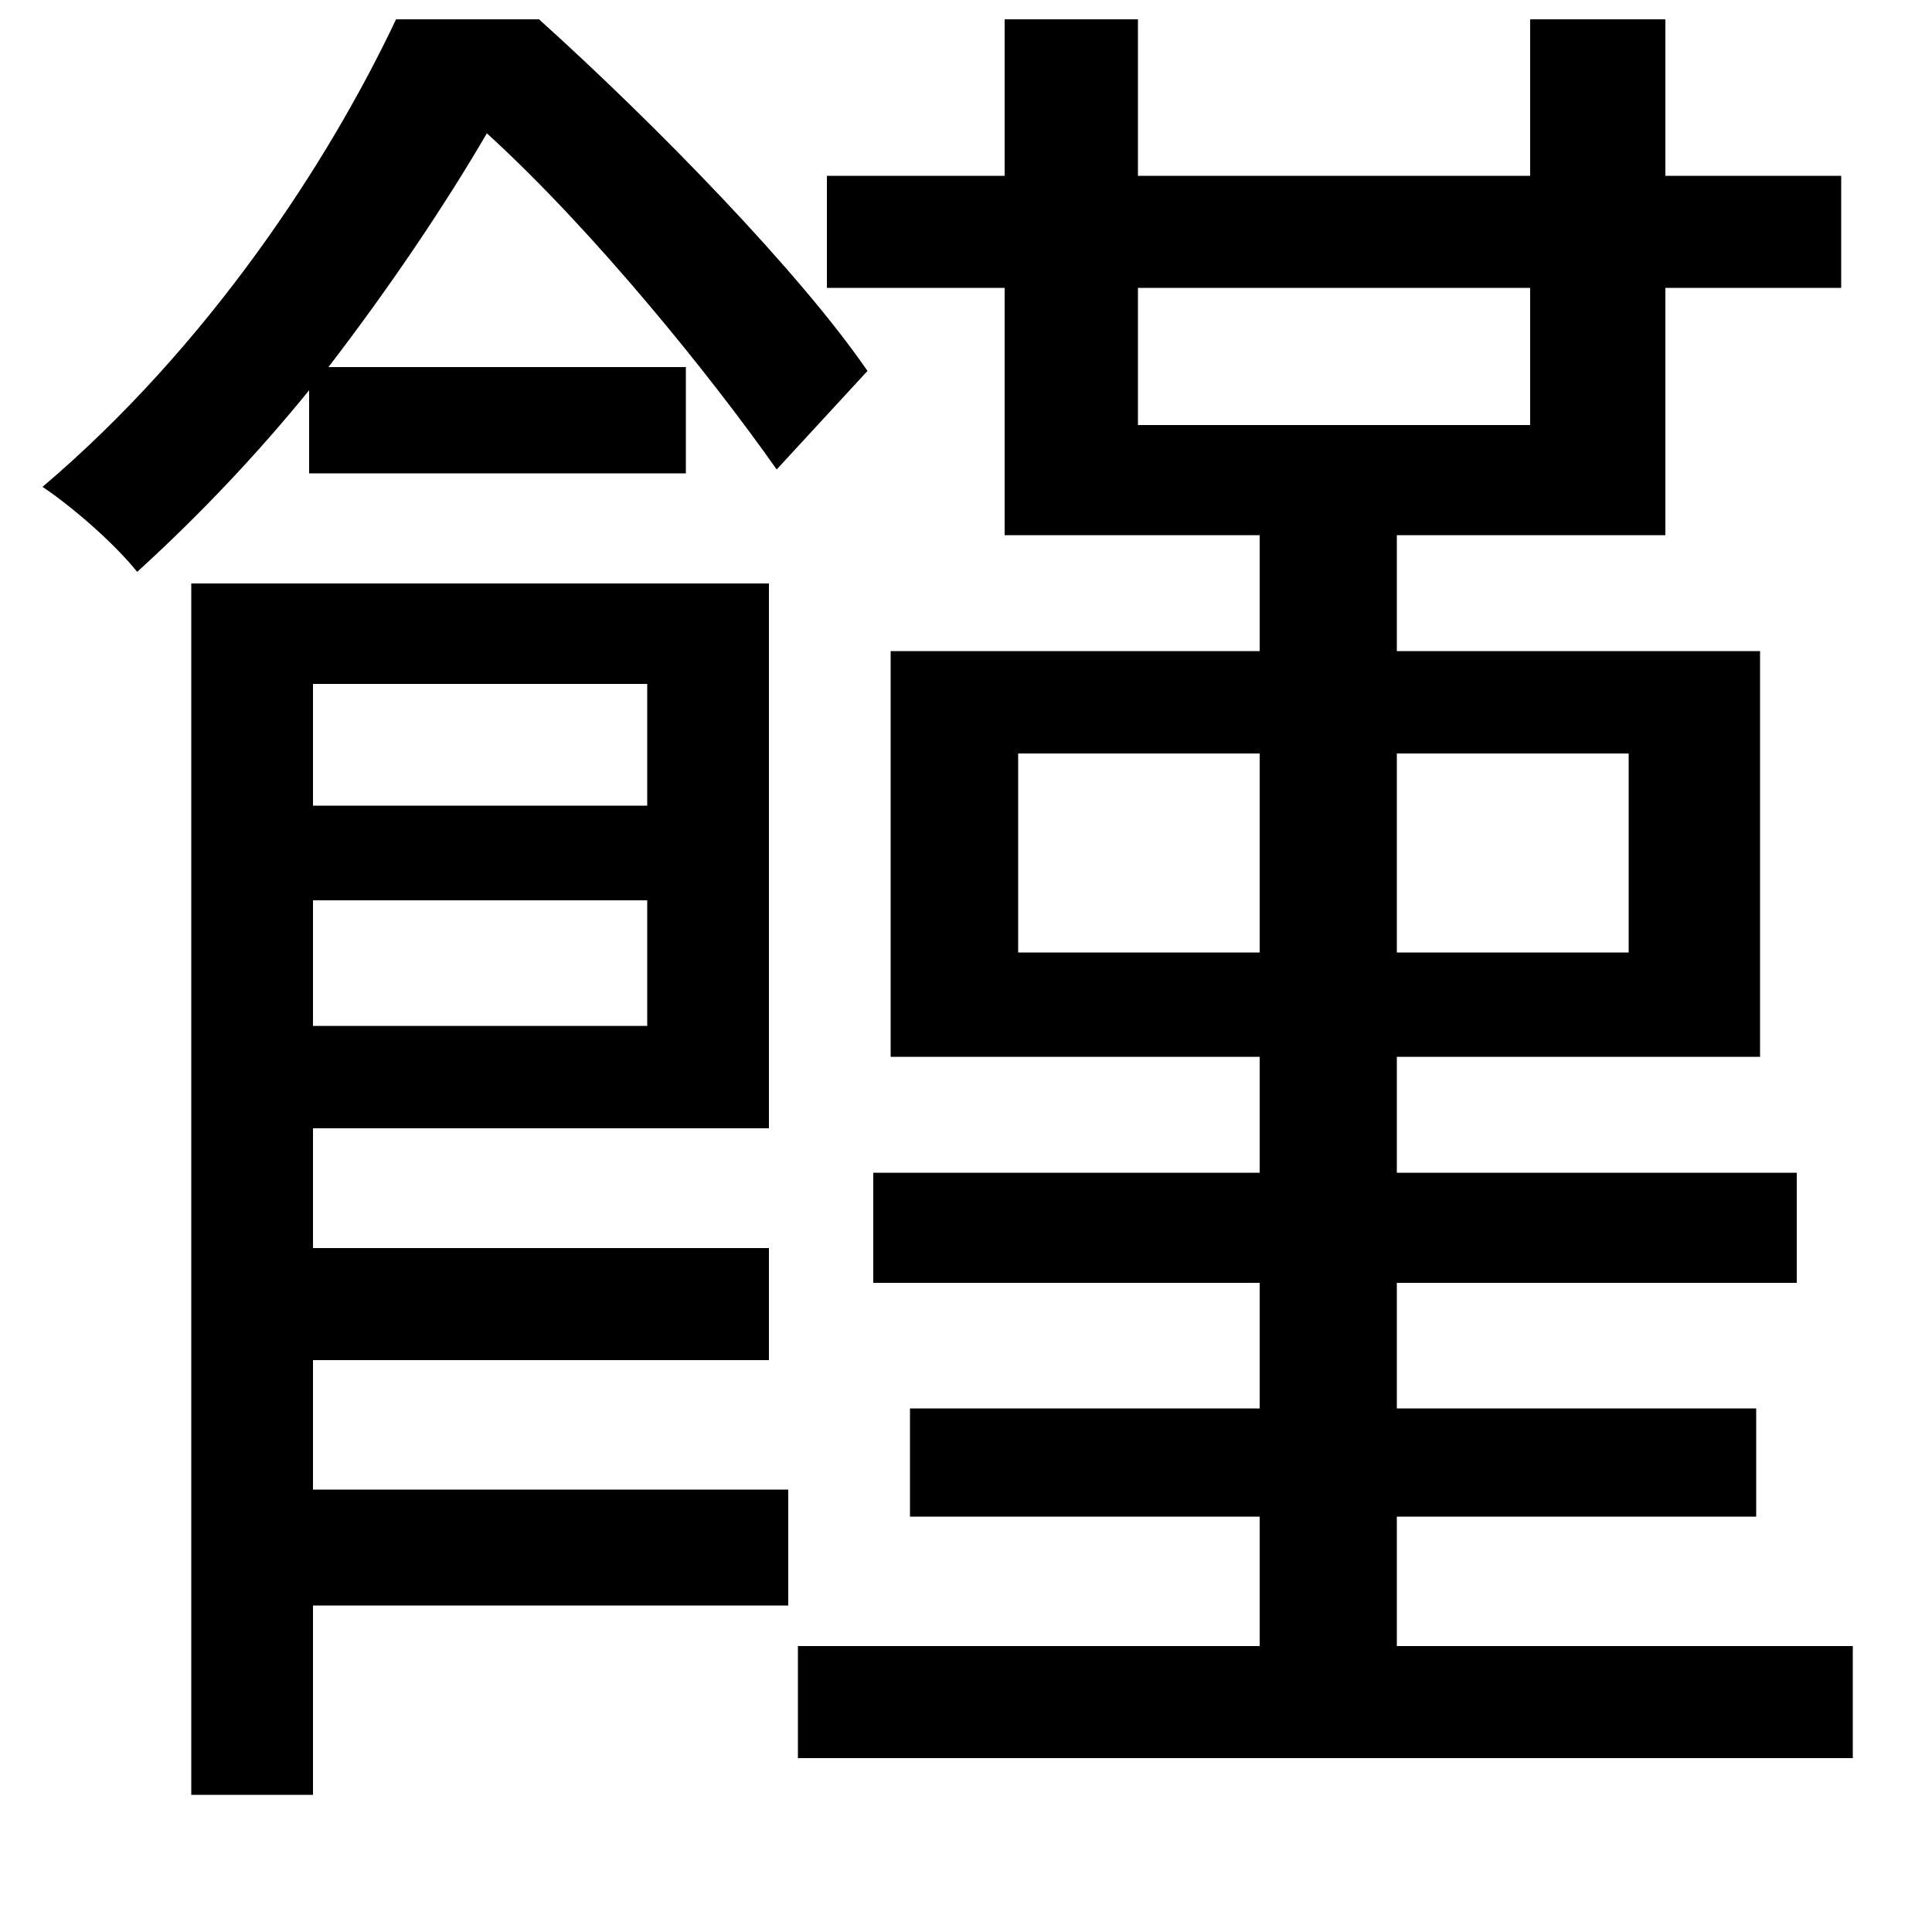 <svg xmlns="http://www.w3.org/2000/svg"
    viewBox="0 0 1000 1000">
  <!--
© 2014-2021 Adobe (http://www.adobe.com/).
Noto is a trademark of Google Inc.
This Font Software is licensed under the SIL Open Font License, Version 1.1. This Font Software is distributed on an "AS IS" BASIS, WITHOUT WARRANTIES OR CONDITIONS OF ANY KIND, either express or implied. See the SIL Open Font License for the specific language, permissions and limitations governing your use of this Font Software.
http://scripts.sil.org/OFL
  -->
<path d="M461 337L461 547 652 547 652 607 452 607 452 664 652 664 652 729 471 729 471 785 652 785 652 852 413 852 413 910 959 910 959 852 723 852 723 785 909 785 909 729 723 729 723 664 930 664 930 607 723 607 723 547 911 547 911 337 723 337 723 277 862 277 862 149 953 149 953 91 862 91 862 10 792 10 792 91 589 91 589 10 520 10 520 91 428 91 428 149 520 149 520 277 652 277 652 337ZM792 149L792 220 589 220 589 149ZM527 390L652 390 652 493 527 493ZM723 390L843 390 843 493 723 493ZM162 466L335 466 335 531 162 531ZM162 417L162 354 335 354 335 417ZM99 302L99 929 162 929 162 831 408 831 408 771 162 771 162 704 398 704 398 646 162 646 162 584 398 584 398 302ZM205 10C170 84 108 179 22 252 37 262 59 281 71 296 104 266 134 234 160 202L160 245 355 245 355 190 170 190C203 147 231 105 252 69 308 120 369 196 402 243L449 192C414 141 340 65 279 10Z"/>
</svg>